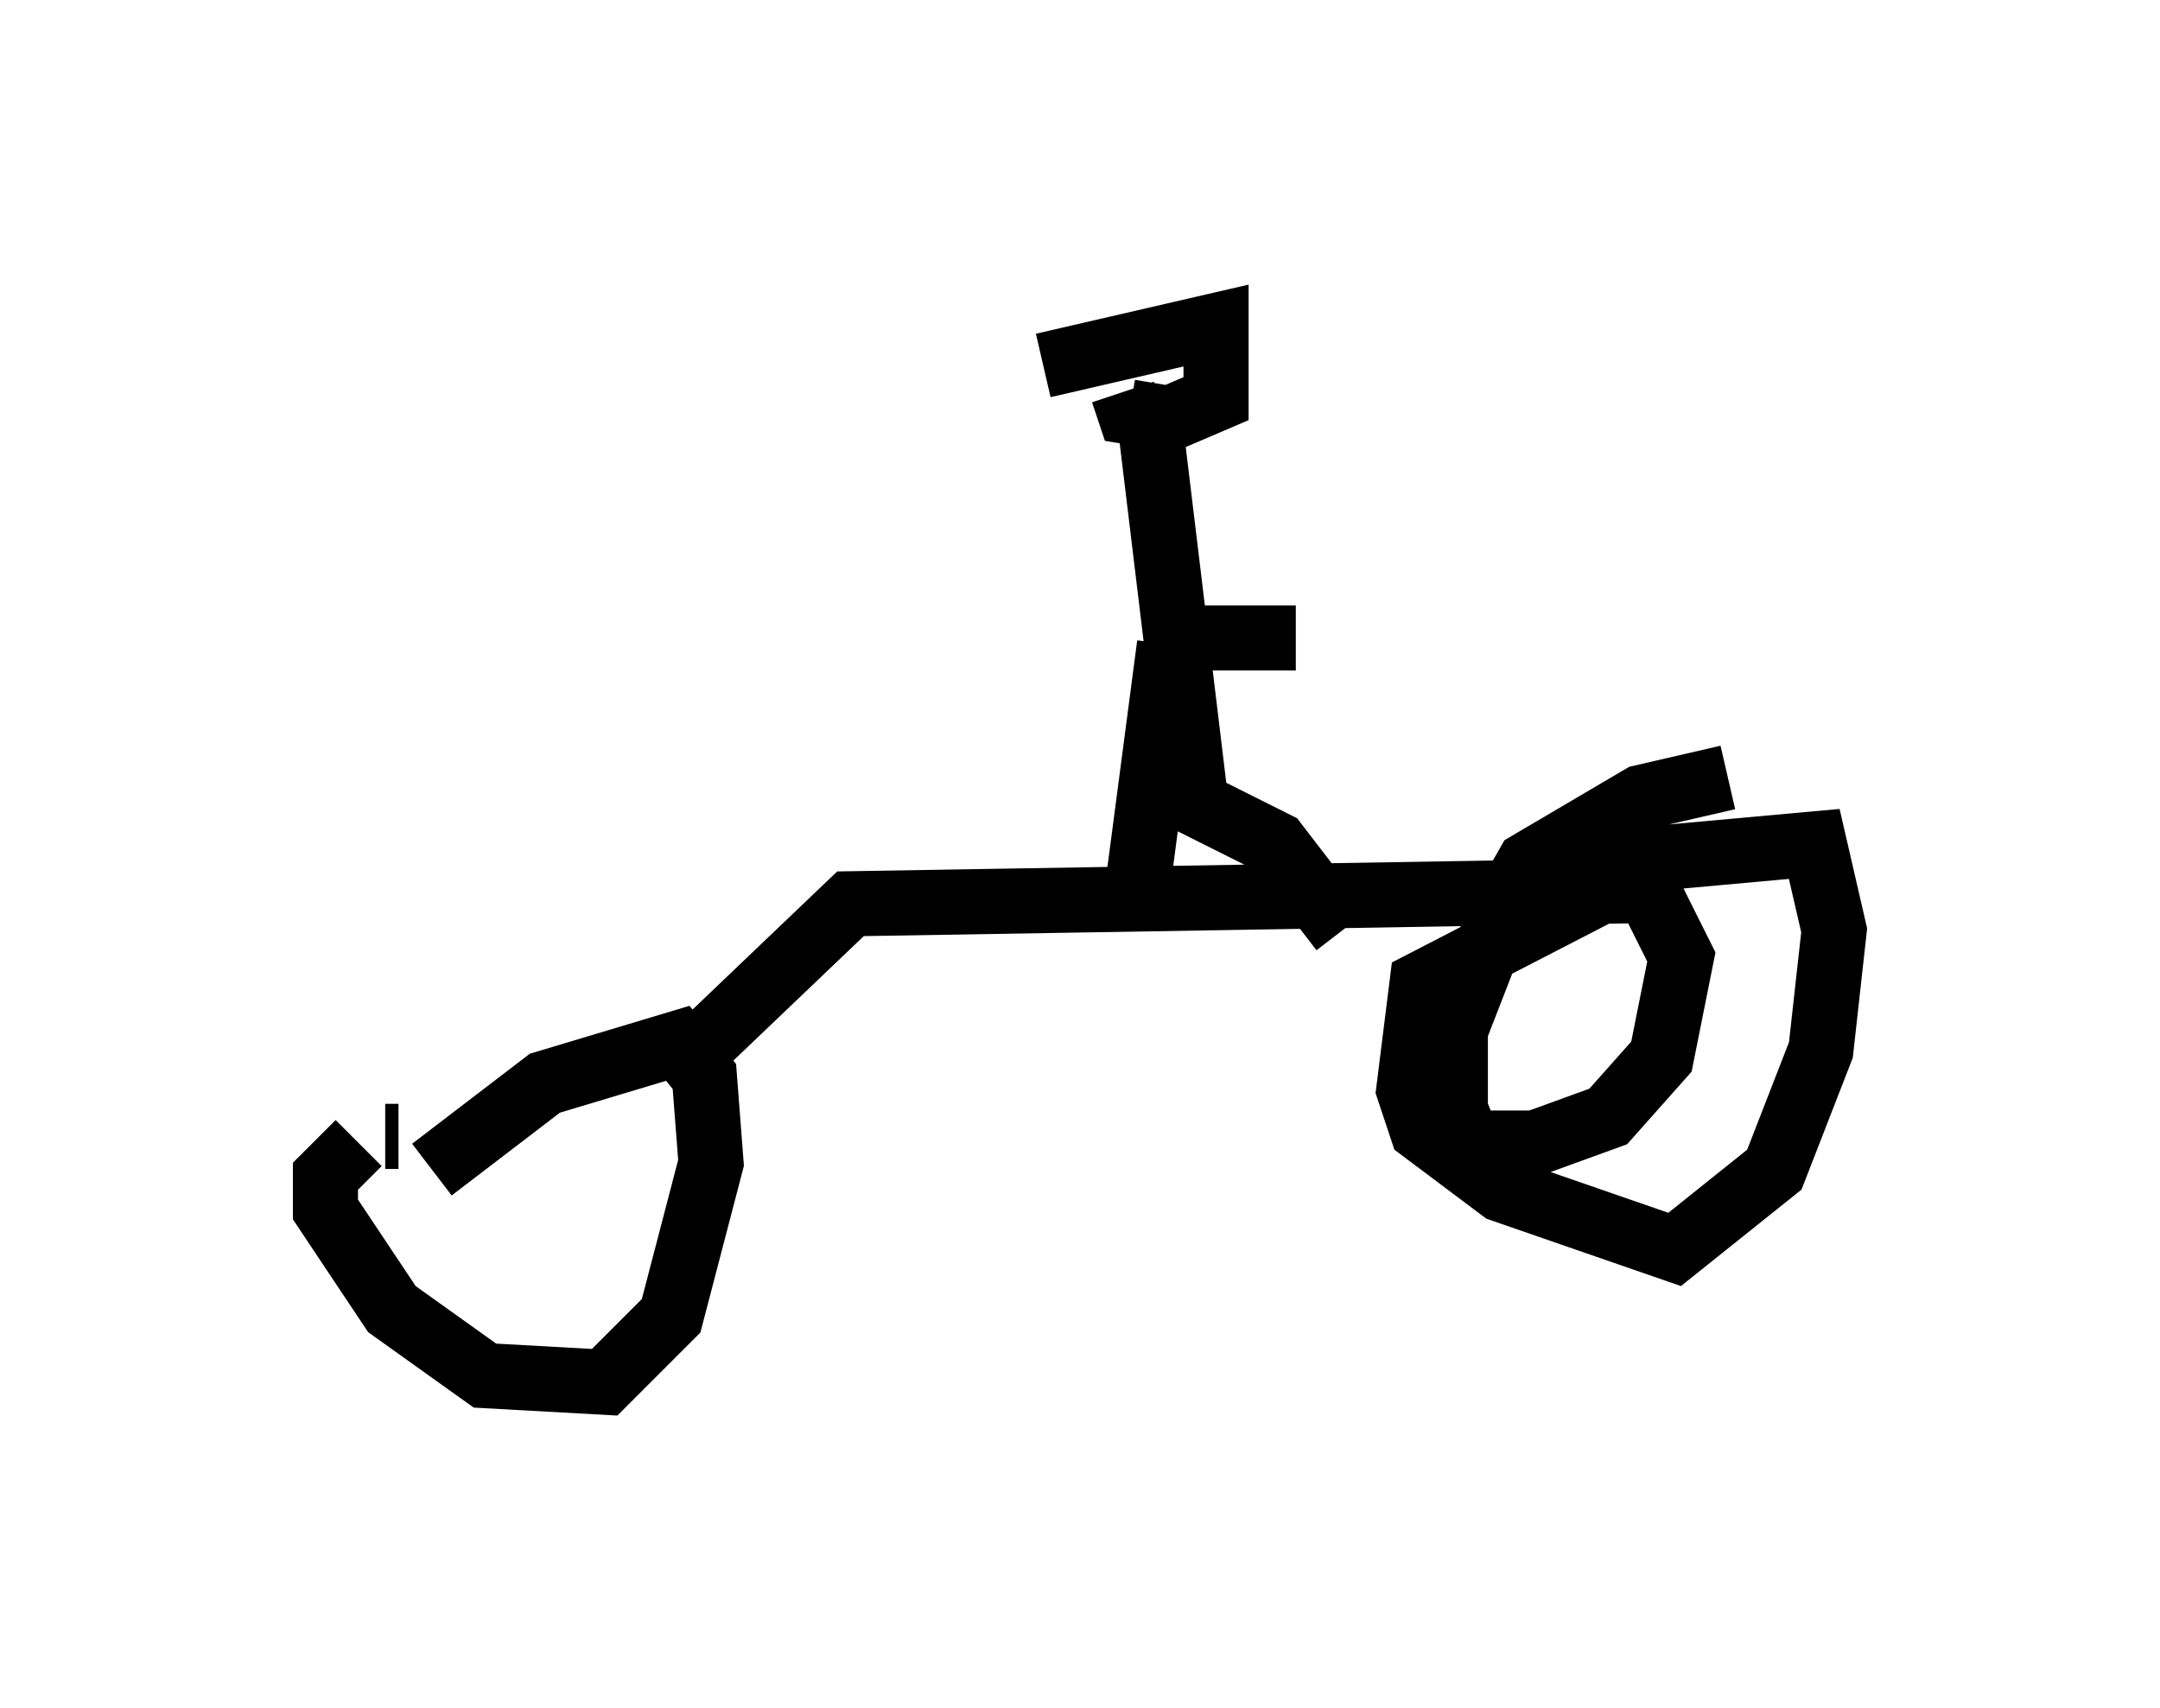 <?xml version="1.0" encoding="utf-8" ?>
<svg baseProfile="full" height="26.231" version="1.1" width="33.173" xmlns="http://www.w3.org/2000/svg" xmlns:ev="http://www.w3.org/2001/xml-events" xmlns:xlink="http://www.w3.org/1999/xlink"><defs /><rect fill="white" height="26.231" width="33.173" x="0" y="0" /><path d="M6.429, 18.577 m0.204, -0.613 l1.735, -1.327 2.042, -0.613 l0.408, 0.51 0.102, 1.327 l-0.613, 2.348 -1.021, 1.021 l-1.838, -0.102 -1.429, -1.021 l-1.021, -1.531 0.0, -0.51 l0.51, -0.51 m0.408, -0.102 l0.204, 0.0 m4.696, -1.429 l2.246, -2.144 12.25, -0.204 l0.51, 1.021 -0.306, 1.531 l-0.817, 0.919 -1.123, 0.408 l-1.021, 0.0 -0.204, -0.51 l0.0, -1.225 0.715, -1.838 l0.408, -0.715 1.735, -1.021 l1.327, -0.306 m-3.777, 2.552 l1.735, -1.225 3.369, -0.306 l0.306, 1.327 -0.204, 1.838 l-0.715, 1.838 -1.531, 1.225 l-2.654, -0.919 -1.225, -0.919 l-0.204, -0.613 0.204, -1.633 l3.165, -1.633 m-7.554, 0.306 l0.51, -3.879 m0.0, -0.102 l1.94, 0.0 m-3.879, -4.185 l2.654, -0.613 0.0, 1.123 l-0.715, 0.306 m0.0, 0.0 l-0.613, -0.102 -0.102, -0.306 m0.408, 0.408 l0.715, 5.921 1.225, 0.613 l1.021, 1.327 m0.0, 0.0 l0.0, 0.0 m-3.063, -2.96 " fill="none" stroke="black" stroke-width="1" /></svg>